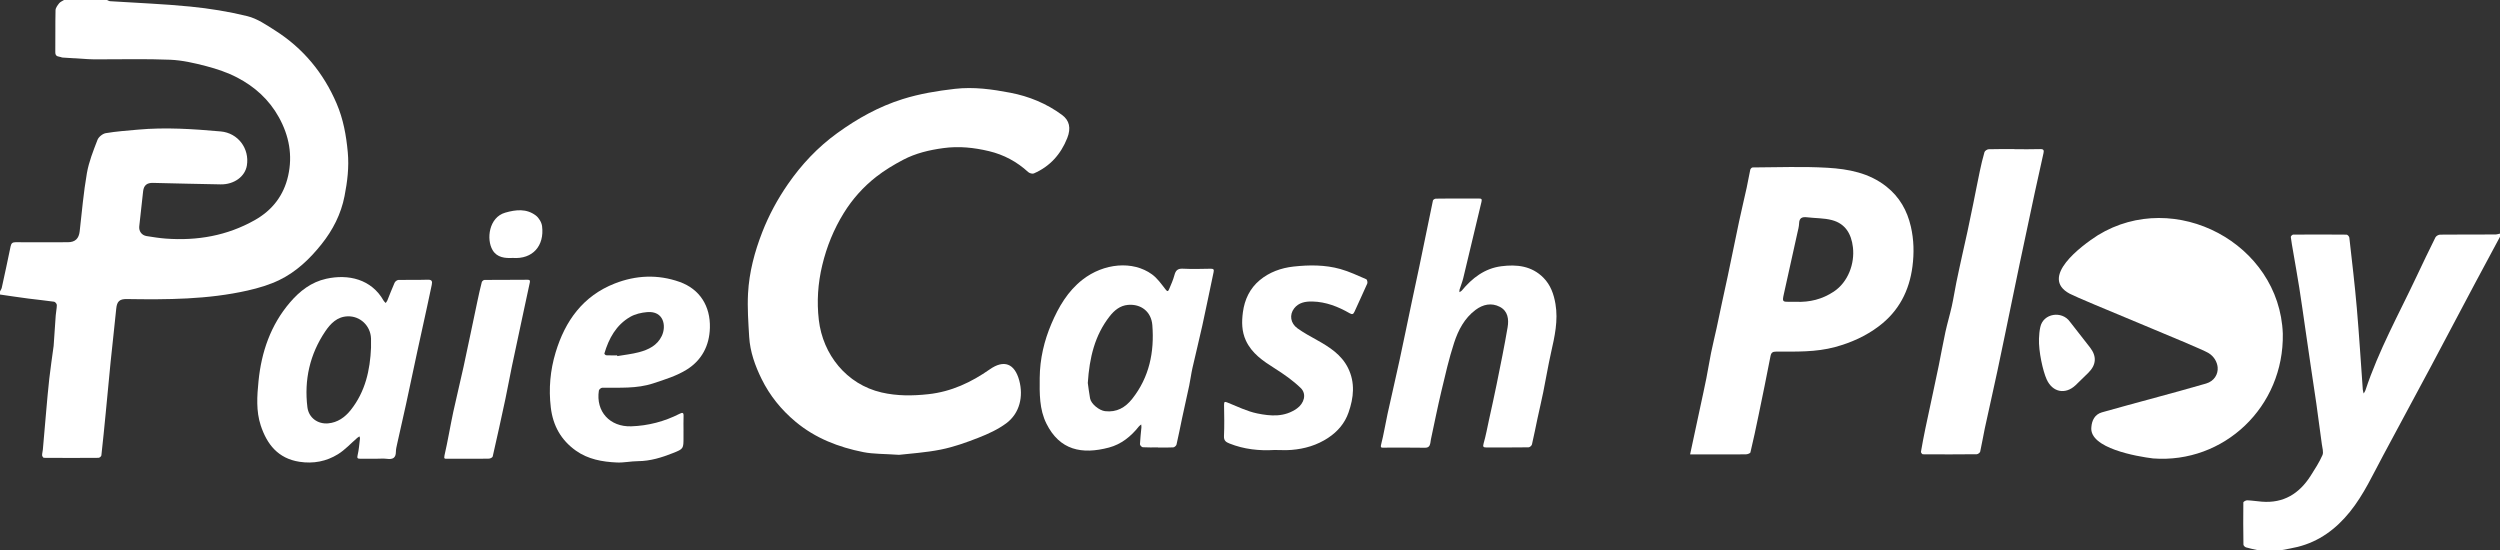 <?xml version="1.0" encoding="UTF-8"?><svg id="Layer_2" xmlns="http://www.w3.org/2000/svg" viewBox="0 0 1599.99 352.03"><rect x="0" y="0" width="1599.99" height="352.03" fill="#333333" stroke="none"/><defs><style>.cls-1{fill:#fff;}</style></defs><g id="Layer_2-2"><g id="Layer_1-2"><path class="cls-1" d="m68.51.01c.65.26,1.28.72,1.94.76,17.1,1.12,34.24,1.74,51.28,3.43,12.3,1.22,24.62,3.19,36.61,6.15,6.29,1.55,12.11,5.58,17.73,9.15,18,11.44,31.01,27.22,39.39,46.81,4.25,9.94,6.13,20.36,7.12,31.15.88,9.59-.27,18.81-2.08,28.06-2.25,11.51-7.48,21.71-14.75,30.81-7.44,9.32-16.06,17.56-26.82,22.81-6.41,3.13-13.47,5.22-20.46,6.8-25.48,5.76-51.42,5.86-77.37,5.45-4.61-.07-6.25,1.56-6.7,6.09-1.14,11.5-2.47,22.98-3.64,34.48-1.09,10.76-2.04,21.52-3.09,32.28-.88,9.08-1.78,18.17-2.79,27.23-.07.6-1.18,1.54-1.81,1.54-11.66.09-23.33.09-34.99,0-.4,0-1.11-1.04-1.13-1.61-.03-1.22.37-2.44.48-3.67.7-7.95,1.36-15.9,2.07-23.85.64-7.18,1.23-14.36,2.04-21.52.77-6.8,1.79-13.57,2.7-20.36.02-.17.07-.33.08-.49.45-6.57.86-13.15,1.35-19.71.16-2.2.69-4.39.7-6.59,0-.73-1.04-2.01-1.73-2.11-5.48-.8-11-1.3-16.49-2.02-6.06-.79-12.1-1.71-18.15-2.58v-2c.39-.79.95-1.53,1.14-2.37,1.94-8.84,3.85-17.69,5.67-26.56.39-1.9,1.23-2.56,3.2-2.55,11.16.08,22.33.05,33.49,0,4.64-.02,6.97-2.37,7.49-6.93,1.42-12.44,2.47-24.95,4.62-37.27,1.27-7.29,4.1-14.35,6.78-21.3.73-1.89,3.3-3.96,5.3-4.3,6.76-1.15,13.63-1.61,20.47-2.24,17.74-1.62,35.44-.43,53.1,1.14,11.1.99,18.51,10.96,16.74,21.8-1.15,7.04-8.13,12.21-16.76,12.08-14.47-.22-28.94-.64-43.41-.95-3.79-.08-5.78,1.57-6.22,5.26-.88,7.51-1.7,15.03-2.49,22.54-.33,3.17,1.6,5.76,4.75,6.25,4.1.64,8.22,1.31,12.35,1.61,20.03,1.45,39.08-1.83,56.78-11.8,11.32-6.37,18.6-15.85,21.41-28.39,2.95-13.13.64-25.59-5.91-37.44-6.27-11.34-15.46-19.59-26.67-25.44-6.21-3.24-13.04-5.53-19.83-7.31-7.56-1.98-15.36-3.78-23.12-4.1-15.47-.64-30.98-.22-46.48-.25-1.99,0-3.99-.02-5.98-.13-5.51-.31-11.03-.68-16.54-1.02-.07-.1-.16-.12-.26-.06-1.66-.78-4.28-.08-4.23-3.33.12-8.97-.07-17.95.15-26.91.04-1.52,1.3-3.15,2.34-4.46.74-.93,2.06-1.41,3.12-2.08h27.51Z"/><path class="cls-1" d="m1444.51,352.01c-2.37-.55-4.77-.99-7.09-1.7-.68-.21-1.62-1.14-1.63-1.75-.14-9-.18-17.99-.06-26.99,0-.5,1.63-1.42,2.47-1.38,3.14.13,6.25.63,9.39.88,13.89,1.11,23.93-5.17,31.18-16.52,2.74-4.29,5.53-8.62,7.58-13.25.85-1.91-.1-4.66-.38-7.02-.45-3.77-1.02-7.52-1.53-11.29-.67-4.96-1.3-9.93-2.02-14.89-1.17-8.04-2.4-16.06-3.59-24.1-1.15-7.8-2.27-15.61-3.41-23.42-1.28-8.79-2.5-17.59-3.88-26.36-1.22-7.75-2.63-15.46-3.94-23.2-.53-3.12-1.12-6.23-1.5-9.37-.05-.46.94-1.49,1.46-1.5,11.41-.09,22.83-.1,34.24.02.62,0,1.68,1.18,1.76,1.9,1.69,15.01,3.49,30.01,4.79,45.06,1.51,17.38,2.56,34.81,3.83,52.21.06.84.37,1.66.56,2.5.39-.7.9-1.36,1.15-2.1,8.38-25.4,21.36-48.73,32.7-72.8,3.95-8.38,7.95-16.74,12.08-25.03.44-.88,1.96-1.73,2.98-1.74,11.75-.12,23.49-.06,35.24-.1,1.03,0,2.07-.36,3.1-.55v2c-5.26,9.8-10.55,19.59-15.78,29.41-9.45,17.77-18.81,35.59-28.28,53.35-10.12,18.96-20.29,37.9-30.51,56.81-6.73,12.44-12.55,25.42-21.54,36.54-8.84,10.93-19.62,18.95-33.45,22.39-3.28.81-6.63,1.34-9.94,2.01h-16l.02-.02Z"/><path class="cls-1" d="m575.38,291.09c-9.72-.68-16.42-.46-22.83-1.73-15.88-3.16-30.74-8.89-43.4-19.46-9.13-7.63-16.48-16.69-21.71-27.32-4.19-8.51-7.4-17.45-7.97-27.02-.55-9.24-1.22-18.54-.73-27.76.72-13.56,4.19-26.65,9.14-39.33,4.24-10.84,9.72-20.98,16.33-30.54,8.73-12.64,19.13-23.69,31.57-32.7,12.88-9.34,26.7-17.05,41.95-21.82,10.86-3.4,22.01-5.25,33.38-6.55,12.13-1.39,23.89.27,35.5,2.49,11.88,2.27,23.19,6.88,33.1,14.21,4.73,3.5,5.86,8.43,3.32,14.82-4.12,10.35-11.06,18.15-21.38,22.62-.93.4-2.8-.14-3.63-.9-7.22-6.64-15.64-11.12-25.08-13.37-9.57-2.28-19.18-3.32-29.2-1.95-9.06,1.23-17.7,3.28-25.69,7.47-6.03,3.17-11.96,6.74-17.31,10.92-8.23,6.44-15.2,14.24-20.73,23.18-6.41,10.38-10.92,21.46-13.78,33.41-2.79,11.64-3.55,23.26-2.19,34.99,2.56,22.07,17.65,41.22,40.18,46.43,9.92,2.29,19.83,2.2,29.93,1.1,14.73-1.61,27.47-7.62,39.38-15.95,8.95-6.26,15.83-3.81,18.8,7.24,2.68,9.99.41,20.88-8.36,27.36-5.29,3.91-11.53,6.77-17.71,9.19-7.84,3.08-15.9,5.94-24.12,7.6-9.79,1.97-19.86,2.55-26.76,3.37h0Z"/><path class="cls-1" d="m1081.68,290.71c2.14-9.98,4.28-19.96,6.42-29.94,1.33-6.24,2.72-12.47,3.97-18.72,1.08-5.39,1.9-10.83,3-16.21,1.08-5.31,2.39-10.57,3.55-15.87,1.19-5.44,2.3-10.9,3.46-16.35,1.22-5.68,2.51-11.34,3.69-17.02,2.44-11.65,4.78-23.33,7.26-34.98,1.53-7.2,3.28-14.36,4.85-21.56.83-3.8,1.44-7.64,2.28-11.43.13-.59.96-1.47,1.47-1.47,16-.06,32.04-.73,47.98.21,13.36.79,26.61,3.25,37.71,12.06,8.4,6.67,13.25,15.3,15.62,25.56,1.95,8.44,2.13,16.98,1.03,25.51-2.02,15.63-8.73,28.66-21.54,38.31-8.42,6.34-17.71,10.49-27.88,13.26-12.45,3.4-25.07,2.94-37.71,2.95-2.31,0-3.28.56-3.74,2.96-2.45,12.72-5.06,25.42-7.69,38.11-1.62,7.83-3.28,15.65-5.14,23.42-.15.64-1.94,1.26-2.97,1.27-9.75.09-19.5.04-29.24.03h-6.24l-.03-.12h-.13l.02.02Zm67.76-97.55c8.74.35,16.81-1.64,24.17-6.53,9.2-6.12,13.48-17.92,12.25-28.41-1.01-8.57-4.85-15.08-13.4-17.35-5.12-1.36-10.64-1.17-15.97-1.81-3.13-.38-4.98.37-5.08,3.95-.06,2.05-.65,4.1-1.1,6.12-2.87,13-5.81,25.98-8.64,38.99-1.11,5.08-1,5.1,4.26,5.04,1.17,0,2.33,0,3.5,0h0Z"/><path class="cls-1" d="m932.68,127.08c4.58,0,9.16.04,13.75-.02,1.62-.02,2.17.26,1.71,2.13-3.95,16.27-7.75,32.57-11.67,48.84-.6,2.48-1.6,4.86-2.36,7.31-.16.51-.06,1.1-.07,1.66.49-.33,1.1-.56,1.47-1,6.68-8.05,14.65-14.22,25.29-15.6,9.92-1.29,19.51-.26,27.05,7.41,4.52,4.6,6.57,10.4,7.64,16.68,1.82,10.69-.52,20.93-2.84,31.25-1.88,8.36-3.27,16.84-4.98,25.25-1.14,5.62-2.48,11.2-3.68,16.81-1.19,5.55-2.25,11.14-3.55,16.66-.18.76-1.4,1.82-2.15,1.83-8.99.13-17.98.07-26.98.09-1.96,0-2.44-.39-1.8-2.6,1.43-4.95,2.35-10.06,3.45-15.11,1.65-7.59,3.37-15.16,4.9-22.78,2.44-12.13,4.95-24.25,7.01-36.45.85-5.04.25-10.37-5.01-13.08-5.38-2.77-10.76-1.56-15.49,1.96-7.12,5.3-11.09,12.97-13.73,21.03-3.33,10.16-5.7,20.66-8.18,31.08-2.42,10.19-4.47,20.47-6.67,30.72-.17.81-.22,1.64-.38,2.45-.37,1.89-1.16,2.99-3.48,2.95-8.74-.15-17.49-.07-26.24-.06-1.43,0-2.37.27-1.76-2.09,1.66-6.44,2.68-13.03,4.1-19.53,2.48-11.34,5.15-22.65,7.6-33.99,2.67-12.35,5.18-24.73,7.79-37.09,1.65-7.82,3.37-15.62,4.99-23.44,2.9-14.01,5.72-28.04,8.67-42.04.11-.51,1.2-1.16,1.84-1.17,4.58-.1,9.16-.05,13.74-.06h.02Z"/><path class="cls-1" d="m240.66,293.58h-10.24c-1.64,0-1.99-.42-1.55-2.27.83-3.5,1.08-7.13,1.52-10.71.05-.42-.24-.88-.37-1.33-.46.32-.95.6-1.37.96-4.11,3.53-7.83,7.68-12.39,10.49-7.44,4.59-15.69,6.18-24.6,4.82-13.74-2.11-20.83-11.23-24.8-23.26-3.03-9.19-2.36-18.93-1.41-28.4,1.86-18.64,7.76-35.87,20.14-50.33,6.21-7.26,13.59-13.03,23.21-15.15,14.09-3.11,28.92.17,36.77,14.11.3.54.85.93,1.28,1.4.36-.54.81-1.05,1.06-1.64,1.54-3.77,2.95-7.59,4.62-11.3.37-.83,1.59-1.79,2.44-1.81,6.24-.15,12.5.06,18.74-.15,2.76-.1,3.07,1.08,2.62,3.23-.98,4.63-1.95,9.27-2.96,13.9-2.14,9.82-4.32,19.63-6.44,29.45-2.38,11.03-4.67,22.08-7.07,33.11-1.84,8.45-3.8,16.88-5.67,25.32-.37,1.69-.81,3.42-.82,5.14-.03,4.03-2.11,4.96-5.71,4.49-2.29-.29-4.66-.06-6.99-.06h0Zm-3.21-71.19c0-1.92.06-3.83,0-5.75-.29-8.12-6.9-14.45-14.94-14.19-6.74.22-10.98,4.63-14.37,9.66-9.88,14.67-13.54,31.06-11.41,48.48.84,6.84,6.68,10.95,13.28,10.36,5.97-.53,10.72-3.81,14.48-8.56,9.3-11.74,12.38-25.47,12.97-40.01h0Z"/><path class="cls-1" d="m741.12,286.33c-3.25,0-6.5.11-9.73-.09-.68-.04-1.85-1.29-1.82-1.94.15-3.61.61-7.2.93-10.8.05-.61-.08-1.23-.13-1.85-.49.41-1.07.75-1.46,1.24-5.06,6.4-11.32,11.45-19.15,13.53-17.42,4.62-31.57,1.69-40.04-15.28-4.6-9.21-4.41-19.32-4.31-29.39.12-12.1,2.83-23.63,7.51-34.59,4.58-10.74,10.44-20.83,19.94-28.21,13.55-10.54,32.13-12.3,44.43-3.35,3.38,2.46,5.95,6.13,8.56,9.5,1.2,1.55,1.7,1.62,2.38-.04,1.21-2.92,2.56-5.81,3.36-8.85.78-2.99,1.98-4.42,5.39-4.25,5.98.3,11.99.13,17.99.02,1.87-.03,2.04.7,1.71,2.26-2.42,11.35-4.7,22.74-7.19,34.07-2.01,9.13-4.3,18.2-6.35,27.32-.83,3.68-1.27,7.44-2.05,11.14-1.46,6.94-3.06,13.85-4.54,20.79-1.21,5.65-2.27,11.32-3.58,16.95-.17.75-1.34,1.76-2.09,1.81-3.24.2-6.49.09-9.74.09v-.06l-.02-.02Zm-44.94-41.28c.37,2.58.79,6.27,1.46,9.92.67,3.63,5.92,7.73,9.55,8.17,7.46.89,12.97-2.28,17.41-7.88,10.99-13.89,14.24-30.02,12.89-47.19-.68-8.63-7.24-13.66-15.57-12.95-5.08.44-8.75,3.49-11.74,7.31-9.51,12.17-12.94,26.39-13.99,42.63h-.01Z"/><path class="cls-1" d="m1289.23,95.48c5.5,0,11,.13,16.49-.06,2.3-.08,2.49.85,2.1,2.63-1.86,8.37-3.75,16.74-5.55,25.13-3.26,15.18-6.47,30.37-9.68,45.56-1.56,7.38-3.06,14.76-4.59,22.14-3.21,15.49-6.36,30.99-9.65,46.45-2.62,12.32-5.45,24.6-8.1,36.91-1.06,4.92-1.82,9.9-2.93,14.8-.16.71-1.46,1.66-2.24,1.67-11.49.12-22.99.12-34.48.04-.43,0-1.28-1.12-1.2-1.59.86-5.01,1.81-10,2.84-14.97,1.56-7.54,3.21-15.06,4.82-22.58,1.25-5.85,2.52-11.69,3.71-17.55,1.46-7.21,2.74-14.46,4.3-21.65,1.2-5.51,2.84-10.92,4.07-16.43,1.11-5,1.87-10.08,2.89-15.1,1.16-5.71,2.43-11.4,3.67-17.09,1.13-5.17,2.33-10.33,3.45-15.51,1.27-5.92,2.5-11.86,3.7-17.79,1.42-6.96,2.74-13.93,4.21-20.88.87-4.12,1.81-8.23,3-12.26.25-.83,1.74-1.81,2.68-1.84,5.49-.17,10.99-.09,16.49-.09v.06Z"/><path class="cls-1" d="m437.44,275.84v4c0,7.31.05,7.42-6.66,10.09-7.2,2.86-14.55,5.16-22.46,5.21-4.52.03-9.07,1.05-13.56.85-9.3-.42-18.43-2.04-26.23-7.6-9.46-6.74-14.64-15.94-16.02-27.6-1.43-12.04-.38-23.79,3.09-35.26,6.09-20.19,17.54-36.14,37.85-44.1,13.58-5.32,27.59-5.94,41.45-1.03,12.99,4.6,19.81,15.55,19.43,29.41-.31,11.52-5.29,20.74-14.7,26.66-6.47,4.07-14.14,6.42-21.5,8.86-10.62,3.53-21.75,2.67-32.74,2.83-.74,0-2,1.07-2.11,1.78-2.07,13.47,7.07,23.36,20.72,22.9,10.94-.37,21.2-3.09,30.91-8.01,1.91-.97,2.66-.86,2.57,1.51-.13,3.16-.03,6.33-.03,9.5h-.01Zm-42.48-48.41c.03.16.06.31.1.47,4.64-.8,9.37-1.29,13.9-2.49,6.06-1.61,11.67-4.31,14.57-10.38,3.04-6.35,1.33-16.19-9.37-15.28-3.69.31-7.68,1.22-10.84,3.05-8.99,5.19-13.67,13.78-16.53,23.46-.07.25.74,1.1,1.17,1.12,2.33.11,4.66.05,6.99.05h0Z"/><path class="cls-1" d="m815.54,288c-9.65.56-19.35-.43-28.67-4.16-2.22-.89-3.66-1.78-3.53-4.72.3-6.65.17-13.32.05-19.99-.04-2.26.56-2.16,2.38-1.43,6.2,2.48,12.33,5.55,18.79,6.88,8.61,1.77,17.48,2.53,25.49-3.17,4.54-3.23,6.42-9.2,2.38-13.11-4.98-4.81-10.8-8.87-16.68-12.59-7.43-4.7-14.59-9.51-18.41-17.8-2.66-5.78-2.72-11.89-1.89-18.1,1.08-8.18,4.52-15.29,10.74-20.47,6.15-5.13,13.65-7.87,21.7-8.75,10.07-1.1,20.16-1.15,29.95,1.59,5.7,1.6,11.12,4.19,16.58,6.53.53.23.94,2.03.63,2.75-2.62,6.03-5.49,11.95-8.15,17.96-.77,1.75-1.52,1.98-3.17,1.03-7.37-4.24-15.16-7.28-23.79-7.49-4.45-.11-8.79.65-11.69,4.41-3.19,4.13-2.36,9.54,2.13,12.76,3.91,2.8,8.17,5.12,12.38,7.46,8.01,4.47,15.71,9.33,19.96,17.87,4.68,9.4,3.67,19.06.32,28.59-2.41,6.86-6.9,12.11-12.98,16.14-7.16,4.75-15.09,7.07-23.53,7.75-3.56.29-7.16.05-11.01.05h.02Z"/><path class="cls-1" d="m299.44,293.6h-13.24c-1.45,0-2.26.21-1.73-2.12,2.12-9.21,3.64-18.55,5.61-27.79,2.06-9.63,4.48-19.18,6.56-28.81,3.06-14.12,5.96-28.28,8.96-42.42.84-3.98,1.72-7.97,2.74-11.91.15-.6,1.14-1.4,1.75-1.4,9.16-.09,18.33,0,27.49-.11,2.05-.02,1.63,1.1,1.4,2.21-1.6,7.55-3.25,15.1-4.86,22.65-2.19,10.23-4.4,20.46-6.54,30.71-1.44,6.9-2.67,13.84-4.13,20.73-2.62,12.29-5.32,24.56-8.12,36.81-.14.63-1.55,1.35-2.38,1.37-4.49.14-8.99.06-13.49.07h-.02Z"/><path class="cls-1" d="m328.15,165.08c-4.87.25-10.03-.18-12.89-5-4.08-6.86-2.45-20.96,8.11-23.99,6.8-1.95,13.53-2.68,19.49,1.78,2.01,1.5,3.77,4.44,4.07,6.92,1.54,12.48-5.95,21.23-18.78,20.29h0Z"/><polygon class="cls-1" points="1081.68 290.71 1081.81 290.7 1081.84 290.82 1081.72 290.83 1081.68 290.71"/><path class="cls-1" d="m1460.99,213.51c.87,46.95-37.76,83.3-83.02,79.89-10.2-1.25-41.07-6.53-39.51-20.05.3-4.16,2.14-8.14,6.75-9.45,22.19-6.29,44.55-12.02,66.7-18.45,5.26-1.55,7.77-6.06,7.38-10.39-.3-3.24-2.22-7-6.02-9.22-6.52-3.81-81.02-33.8-88.64-37.86-19.68-10.48,7.36-30.64,18.02-37.46,49.31-30.2,116.18,5.32,118.34,62.99h0Z"/><path class="cls-1" d="m1304.94,216.74c.1-2.48.3-4.98.84-7.38,1.87-8.94,13.92-10.67,19-3.41,4.3,5.49,8.61,10.97,12.87,16.48,4.33,5.61,3.98,11.03-1.03,16.05-2.71,2.71-5.45,5.4-8.23,8.03-6.57,6.21-14.76,4.58-18.51-3.65-2.42-5.32-5.25-17.98-4.94-26.12Z"/></g></g></svg>